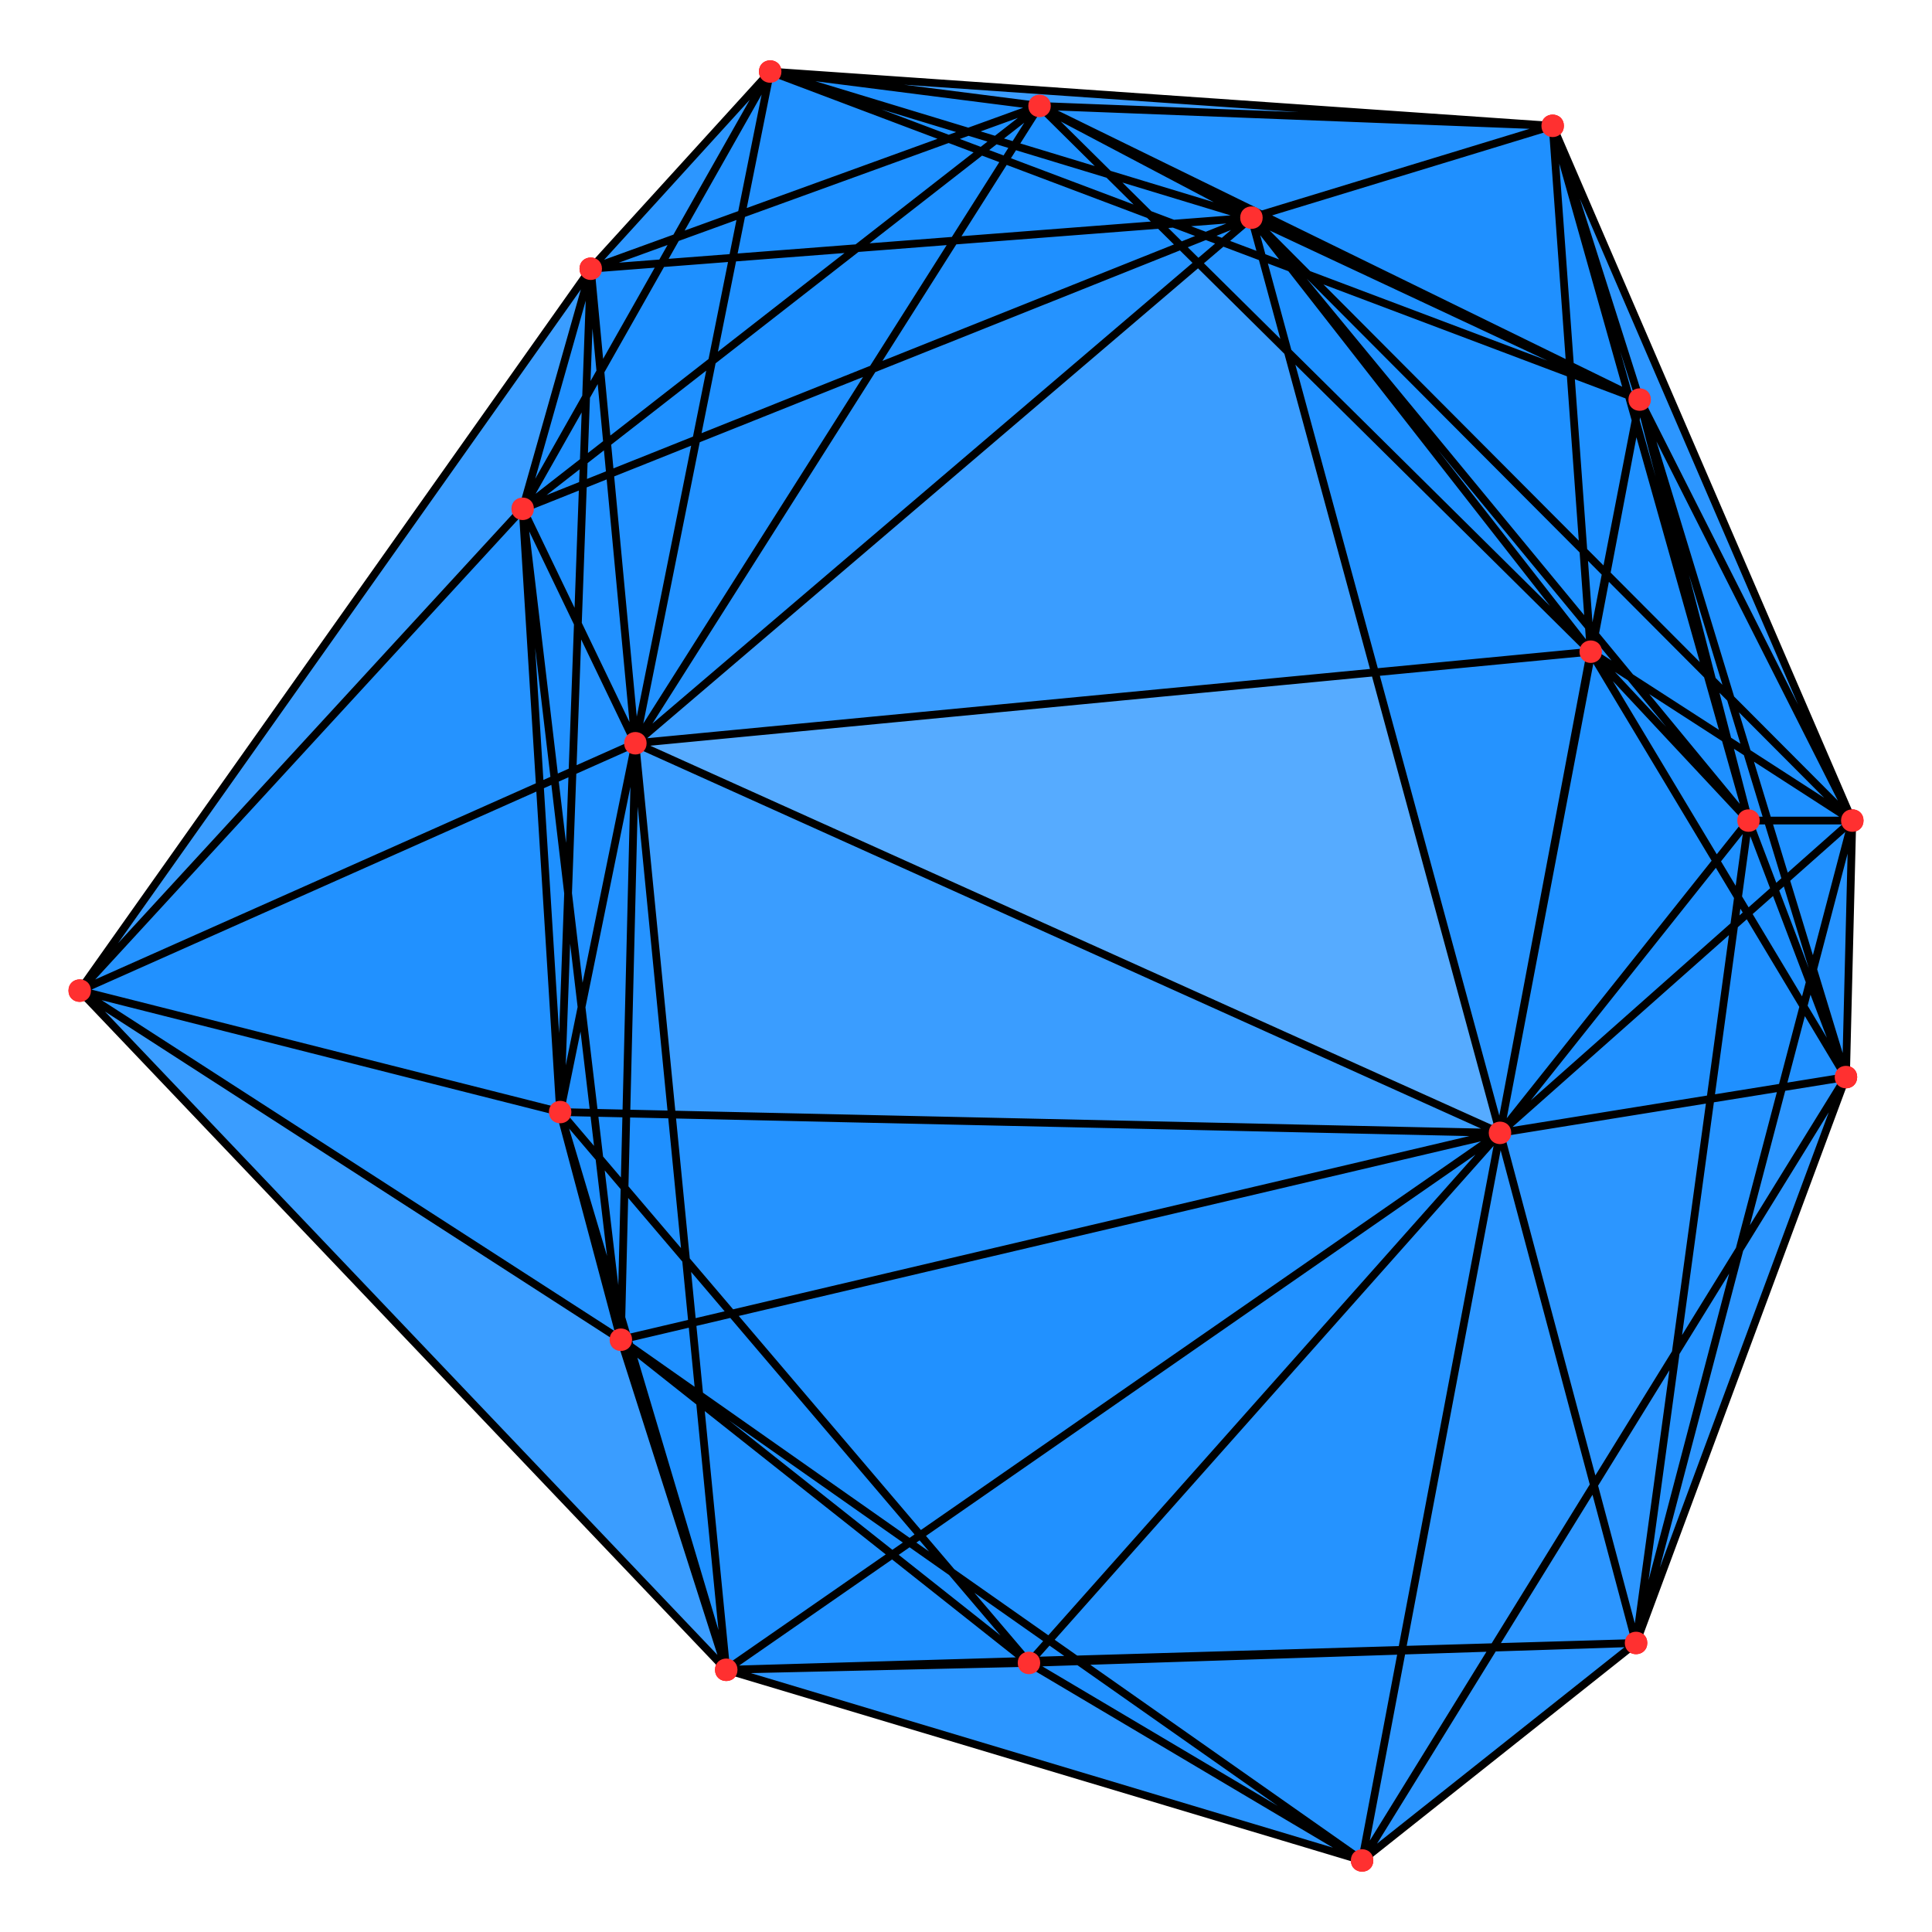 <svg xmlns="http://www.w3.org/2000/svg" width="374pt" height="374pt" viewBox="0 0 374 374"><path fill="#fff" d="M0 0h374v374H0z"/><path d="M360.367 158.848c0 2.402-3.597 2.402-3.597 0 0-2.399 3.597-2.399 3.597 0M309.73 126.156c0 2.399-3.597 2.399-3.597 0 0-2.402 3.597-2.402 3.597 0M319.207 77.352c0 2.398-3.598 2.398-3.598 0 0-2.403 3.598-2.403 3.598 0M302.363 24.36c0 2.402-3.597 2.402-3.597 0 0-2.4 3.597-2.4 3.597 0M244.055 42.137c0 2.398-3.602 2.398-3.602 0 0-2.403 3.602-2.403 3.602 0M203.035 20.504c0 2.402-3.601 2.402-3.601 0 0-2.399 3.601-2.399 3.601 0M150.895 13.852c0 2.398-3.598 2.398-3.598 0 0-2.399 3.598-2.399 3.598 0M116.156 52.023c0 2.399-3.597 2.399-3.597 0 0-2.398 3.597-2.398 3.597 0M102.977 98.496c0 2.402-3.598 2.402-3.598 0 0-2.398 3.598-2.398 3.598 0M124.797 143.879c0 2.402-3.602 2.402-3.602 0 0-2.399 3.602-2.399 3.602 0M17.23 191.766c0 2.402-3.597 2.402-3.597 0 0-2.399 3.597-2.399 3.597 0M110.234 215.273c0 2.399-3.601 2.399-3.601 0 0-2.398 3.601-2.398 3.601 0M121.984 259.344c0 2.402-3.597 2.402-3.597 0 0-2.399 3.597-2.399 3.597 0M142.39 323.242c0 2.399-3.6 2.399-3.6 0 0-2.402 3.6-2.402 3.6 0M200.988 321.91c0 2.402-3.601 2.402-3.601 0 0-2.398 3.601-2.398 3.601 0M265.473 360.148c0 2.399-3.598 2.399-3.598 0 0-2.398 3.598-2.398 3.598 0M318.508 318.047c0 2.398-3.602 2.398-3.602 0 0-2.399 3.602-2.399 3.602 0M292.172 219.305c0 2.398-3.602 2.398-3.602 0 0-2.399 3.602-2.399 3.602 0M359.14 208.504c0 2.402-3.597 2.402-3.597 0 0-2.399 3.598-2.399 3.598 0M340.277 158.848c0 2.402-3.597 2.402-3.597 0 0-2.399 3.597-2.399 3.597 0" fill="red" stroke-width=".75" stroke-linecap="round" stroke-linejoin="round" stroke="red" stroke-miterlimit="10"/><path d="M358.57 158.848l-50.64-32.692 9.476-48.804zm0 0" fill="#1e90ff" fill-opacity=".502" stroke-width=".75" stroke-linecap="round" stroke-linejoin="round" stroke="#000" stroke-miterlimit="10"/><path d="M358.57 158.848l-50.64-32.692-7.368-101.797zm0 0" fill="#1e90ff" fill-opacity=".502" stroke-width=".75" stroke-linecap="round" stroke-linejoin="round" stroke="#000" stroke-miterlimit="10"/><path d="M358.57 158.848l-50.64-32.692-65.676-84.02zm0 0" fill="#1e90ff" fill-opacity=".502" stroke-width=".75" stroke-linecap="round" stroke-linejoin="round" stroke="#000" stroke-miterlimit="10"/><path d="M358.57 158.848l-50.64-32.692-17.559 93.149zm0 0" fill="#1e90ff" fill-opacity=".502" stroke-width=".75" stroke-linecap="round" stroke-linejoin="round" stroke="#000" stroke-miterlimit="10"/><path d="M358.57 158.848l-50.64-32.692 49.414 82.348zm0 0" fill="#1e90ff" fill-opacity=".502" stroke-width=".75" stroke-linecap="round" stroke-linejoin="round" stroke="#000" stroke-miterlimit="10"/><path d="M358.57 158.848l-50.64-32.692 30.55 32.692zm0 0M358.57 158.848l-41.164-81.496-16.844-52.993zm0 0" fill="#1e90ff" fill-opacity=".502" stroke-width=".75" stroke-linecap="round" stroke-linejoin="round" stroke="#000" stroke-miterlimit="10"/><path d="M358.57 158.848l-41.164-81.496-75.152-35.215zm0 0" fill="#1e90ff" fill-opacity=".502" stroke-width=".75" stroke-linecap="round" stroke-linejoin="round" stroke="#000" stroke-miterlimit="10"/><path d="M358.57 158.848l-41.164-81.496-27.035 141.953zm0 0" fill="#1e90ff" fill-opacity=".502" stroke-width=".75" stroke-linecap="round" stroke-linejoin="round" stroke="#000" stroke-miterlimit="10"/><path d="M358.57 158.848l-41.164-81.496 39.938 131.152zm0 0" fill="#1e90ff" fill-opacity=".502" stroke-width=".75" stroke-linecap="round" stroke-linejoin="round" stroke="#000" stroke-miterlimit="10"/><path d="M358.57 158.848l-41.164-81.496 21.074 81.496zm0 0" fill="#1e90ff" fill-opacity=".502" stroke-width=".75" stroke-linecap="round" stroke-linejoin="round" stroke="#000" stroke-miterlimit="10"/><path d="M358.57 158.848L300.563 24.359l-58.31 17.778zm0 0" fill="#1e90ff" fill-opacity=".502" stroke-width=".75" stroke-linecap="round" stroke-linejoin="round" stroke="#000" stroke-miterlimit="10"/><path d="M358.57 158.848L300.563 24.359l37.917 134.489zm0 0" fill="#1e90ff" fill-opacity=".502" stroke-width=".75" stroke-linecap="round" stroke-linejoin="round" stroke="#000" stroke-miterlimit="10"/><path d="M358.57 158.848L242.254 42.137l48.117 177.168zm0 0" fill="#1e90ff" fill-opacity=".502" stroke-width=".75" stroke-linecap="round" stroke-linejoin="round" stroke="#000" stroke-miterlimit="10"/><path d="M358.57 158.848L242.254 42.137l96.226 116.71zm0 0M358.57 158.848l-41.863 159.199-26.336-98.742zm0 0M358.57 158.848l-41.863 159.199 40.637-109.543zm0 0" fill="#1e90ff" fill-opacity=".502" stroke-width=".75" stroke-linecap="round" stroke-linejoin="round" stroke="#000" stroke-miterlimit="10"/><path d="M358.57 158.848l-41.863 159.199 21.773-159.2zm0 0" fill="#1e90ff" fill-opacity=".502" stroke-width=".75" stroke-linecap="round" stroke-linejoin="round" stroke="#000" stroke-miterlimit="10"/><path d="M358.57 158.848l-68.199 60.457 66.973-10.801zm0 0" fill="#1e90ff" fill-opacity=".502" stroke-width=".75" stroke-linecap="round" stroke-linejoin="round" stroke="#000" stroke-miterlimit="10"/><path d="M358.57 158.848l-68.199 60.457 48.11-60.457zm0 0" fill="#1e90ff" fill-opacity=".502" stroke-width=".75" stroke-linecap="round" stroke-linejoin="round" stroke="#000" stroke-miterlimit="10"/><path d="M358.57 158.848l-1.226 49.656-18.864-49.656zm0 0M307.93 126.156l9.476-48.804-16.844-52.993zm0 0" fill="#1e90ff" fill-opacity=".502" stroke-width=".75" stroke-linecap="round" stroke-linejoin="round" stroke="#000" stroke-miterlimit="10"/><path d="M307.93 126.156l9.476-48.804-75.152-35.215zm0 0" fill="#1e90ff" fill-opacity=".502" stroke-width=".75" stroke-linecap="round" stroke-linejoin="round" stroke="#000" stroke-miterlimit="10"/><path d="M307.93 126.156l9.476-48.804-116.172-56.848zm0 0" fill="#1e90ff" fill-opacity=".502" stroke-width=".75" stroke-linecap="round" stroke-linejoin="round" stroke="#000" stroke-miterlimit="10"/><path d="M307.93 126.156l9.476-48.804-27.035 141.953zm0 0" fill="#1e90ff" fill-opacity=".502" stroke-width=".75" stroke-linecap="round" stroke-linejoin="round" stroke="#000" stroke-miterlimit="10"/><path d="M307.93 126.156l9.476-48.804 39.938 131.152zm0 0" fill="#1e90ff" fill-opacity=".502" stroke-width=".75" stroke-linecap="round" stroke-linejoin="round" stroke="#000" stroke-miterlimit="10"/><path d="M307.93 126.156l9.476-48.804 21.074 81.496zm0 0M307.93 126.156L300.562 24.36l-58.308 17.778zm0 0" fill="#1e90ff" fill-opacity=".502" stroke-width=".75" stroke-linecap="round" stroke-linejoin="round" stroke="#000" stroke-miterlimit="10"/><path d="M307.93 126.156L300.562 24.36l-99.328-3.855zm0 0" fill="#1e90ff" fill-opacity=".502" stroke-width=".75" stroke-linecap="round" stroke-linejoin="round" stroke="#000" stroke-miterlimit="10"/><path d="M307.93 126.156L300.562 24.36l37.918 134.489zm0 0M307.93 126.156l-65.676-84.02-41.02-21.632zm0 0" fill="#1e90ff" fill-opacity=".502" stroke-width=".75" stroke-linecap="round" stroke-linejoin="round" stroke="#000" stroke-miterlimit="10"/><path d="M307.93 126.156l-65.676-84.02L122.996 143.88zm0 0" fill="#1e90ff" fill-opacity=".502" stroke-width=".75" stroke-linecap="round" stroke-linejoin="round" stroke="#000" stroke-miterlimit="10"/><path d="M307.93 126.156l-65.676-84.02 48.117 177.169zm0 0" fill="#1e90ff" fill-opacity=".502" stroke-width=".75" stroke-linecap="round" stroke-linejoin="round" stroke="#000" stroke-miterlimit="10"/><path d="M307.93 126.156l-65.676-84.02 96.226 116.712zm0 0M307.93 126.156L201.234 20.504l-78.238 123.375zm0 0M307.93 126.156L122.996 143.88l167.375 75.426zm0 0" fill="#1e90ff" fill-opacity=".502" stroke-width=".75" stroke-linecap="round" stroke-linejoin="round" stroke="#000" stroke-miterlimit="10"/><path d="M307.93 126.156l-17.559 93.149 66.973-10.801zm0 0" fill="#1e90ff" fill-opacity=".502" stroke-width=".75" stroke-linecap="round" stroke-linejoin="round" stroke="#000" stroke-miterlimit="10"/><path d="M307.93 126.156l-17.559 93.149 48.11-60.457zm0 0" fill="#1e90ff" fill-opacity=".502" stroke-width=".75" stroke-linecap="round" stroke-linejoin="round" stroke="#000" stroke-miterlimit="10"/><path d="M307.93 126.156l49.414 82.348-18.864-49.656zm0 0M317.406 77.352l-16.844-52.993-58.308 17.778zm0 0" fill="#1e90ff" fill-opacity=".502" stroke-width=".75" stroke-linecap="round" stroke-linejoin="round" stroke="#000" stroke-miterlimit="10"/><path d="M317.406 77.352l-16.844-52.993-99.328-3.855zm0 0" fill="#1e90ff" fill-opacity=".502" stroke-width=".75" stroke-linecap="round" stroke-linejoin="round" stroke="#000" stroke-miterlimit="10"/><path d="M317.406 77.352l-16.844-52.993-151.464-10.507zm0 0" fill="#1e90ff" fill-opacity=".502" stroke-width=".75" stroke-linecap="round" stroke-linejoin="round" stroke="#000" stroke-miterlimit="10"/><path d="M317.406 77.352l-16.844-52.993 37.918 134.489zm0 0" fill="#1e90ff" fill-opacity=".502" stroke-width=".75" stroke-linecap="round" stroke-linejoin="round" stroke="#000" stroke-miterlimit="10"/><path d="M317.406 77.352l-75.152-35.215-41.02-21.633zm0 0" fill="#1e90ff" fill-opacity=".502" stroke-width=".75" stroke-linecap="round" stroke-linejoin="round" stroke="#000" stroke-miterlimit="10"/><path d="M317.406 77.352l-75.152-35.215-93.156-28.285zm0 0" fill="#1e90ff" fill-opacity=".502" stroke-width=".75" stroke-linecap="round" stroke-linejoin="round" stroke="#000" stroke-miterlimit="10"/><path d="M317.406 77.352l-75.152-35.215 48.117 177.168zm0 0" fill="#1e90ff" fill-opacity=".502" stroke-width=".75" stroke-linecap="round" stroke-linejoin="round" stroke="#000" stroke-miterlimit="10"/><path d="M317.406 77.352l-75.152-35.215 96.226 116.71zm0 0" fill="#1e90ff" fill-opacity=".502" stroke-width=".75" stroke-linecap="round" stroke-linejoin="round" stroke="#000" stroke-miterlimit="10"/><path d="M317.406 77.352L201.234 20.504l-52.136-6.652zm0 0M317.406 77.352l-27.035 141.953 66.973-10.801zm0 0" fill="#1e90ff" fill-opacity=".502" stroke-width=".75" stroke-linecap="round" stroke-linejoin="round" stroke="#000" stroke-miterlimit="10"/><path d="M317.406 77.352l-27.035 141.953 48.11-60.457zm0 0" fill="#1e90ff" fill-opacity=".502" stroke-width=".75" stroke-linecap="round" stroke-linejoin="round" stroke="#000" stroke-miterlimit="10"/><path d="M317.406 77.352l39.938 131.152-18.864-49.656zm0 0M300.563 24.36l-58.31 17.777-41.019-21.633zm0 0" fill="#1e90ff" fill-opacity=".502" stroke-width=".75" stroke-linecap="round" stroke-linejoin="round" stroke="#000" stroke-miterlimit="10"/><path d="M300.563 24.36l-58.31 17.777-93.155-28.285zm0 0" fill="#1e90ff" fill-opacity=".502" stroke-width=".75" stroke-linecap="round" stroke-linejoin="round" stroke="#000" stroke-miterlimit="10"/><path d="M300.563 24.36l-58.31 17.777 96.227 116.71zm0 0M300.563 24.36l-99.329-3.856-52.136-6.652zm0 0" fill="#1e90ff" fill-opacity=".502" stroke-width=".75" stroke-linecap="round" stroke-linejoin="round" stroke="#000" stroke-miterlimit="10"/><path d="M242.254 42.137l-41.02-21.633-52.136-6.652zm0 0" fill="#1e90ff" fill-opacity=".502" stroke-width=".75" stroke-linecap="round" stroke-linejoin="round" stroke="#000" stroke-miterlimit="10"/><path d="M242.254 42.137l-41.02-21.633-86.875 31.52zm0 0" fill="#1e90ff" fill-opacity=".502" stroke-width=".75" stroke-linecap="round" stroke-linejoin="round" stroke="#000" stroke-miterlimit="10"/><path d="M242.254 42.137l-41.02-21.633-100.058 77.992zm0 0" fill="#1e90ff" fill-opacity=".502" stroke-width=".75" stroke-linecap="round" stroke-linejoin="round" stroke="#000" stroke-miterlimit="10"/><path d="M242.254 42.137l-41.02-21.633-78.238 123.375zm0 0" fill="#1e90ff" fill-opacity=".502" stroke-width=".75" stroke-linecap="round" stroke-linejoin="round" stroke="#000" stroke-miterlimit="10"/><path d="M242.254 42.137l-93.156-28.285-34.739 38.171zm0 0" fill="#1e90ff" fill-opacity=".502" stroke-width=".75" stroke-linecap="round" stroke-linejoin="round" stroke="#000" stroke-miterlimit="10"/><path d="M242.254 42.137l-93.156-28.285-47.922 84.644zm0 0" fill="#1e90ff" fill-opacity=".502" stroke-width=".75" stroke-linecap="round" stroke-linejoin="round" stroke="#000" stroke-miterlimit="10"/><path d="M242.254 42.137l-93.156-28.285-26.102 130.027zm0 0" fill="#1e90ff" fill-opacity=".502" stroke-width=".75" stroke-linecap="round" stroke-linejoin="round" stroke="#000" stroke-miterlimit="10"/><path d="M242.254 42.137l-127.895 9.886-13.183 46.473zm0 0" fill="#1e90ff" fill-opacity=".502" stroke-width=".75" stroke-linecap="round" stroke-linejoin="round" stroke="#000" stroke-miterlimit="10"/><path d="M242.254 42.137l-127.895 9.886 8.637 91.856zm0 0" fill="#1e90ff" fill-opacity=".502" stroke-width=".75" stroke-linecap="round" stroke-linejoin="round" stroke="#000" stroke-miterlimit="10"/><path d="M242.254 42.137l-141.078 56.36 21.82 45.382zm0 0M242.254 42.137L122.996 143.879l167.375 75.426zm0 0" fill="#1e90ff" fill-opacity=".502" stroke-width=".75" stroke-linecap="round" stroke-linejoin="round" stroke="#000" stroke-miterlimit="10"/><path d="M242.254 42.137l48.117 177.168 48.11-60.457zm0 0M201.234 20.504l-52.136-6.652-34.739 38.171zm0 0" fill="#1e90ff" fill-opacity=".502" stroke-width=".75" stroke-linecap="round" stroke-linejoin="round" stroke="#000" stroke-miterlimit="10"/><path d="M201.234 20.504l-52.136-6.652-47.922 84.644zm0 0" fill="#1e90ff" fill-opacity=".502" stroke-width=".75" stroke-linecap="round" stroke-linejoin="round" stroke="#000" stroke-miterlimit="10"/><path d="M201.234 20.504l-52.136-6.652-26.102 130.027zm0 0" fill="#1e90ff" fill-opacity=".502" stroke-width=".75" stroke-linecap="round" stroke-linejoin="round" stroke="#000" stroke-miterlimit="10"/><path d="M201.234 20.504l-86.875 31.52-13.183 46.472zm0 0" fill="#1e90ff" fill-opacity=".502" stroke-width=".75" stroke-linecap="round" stroke-linejoin="round" stroke="#000" stroke-miterlimit="10"/><path d="M201.234 20.504l-86.875 31.52 8.637 91.855zm0 0" fill="#1e90ff" fill-opacity=".502" stroke-width=".75" stroke-linecap="round" stroke-linejoin="round" stroke="#000" stroke-miterlimit="10"/><path d="M201.234 20.504L101.176 98.496l21.82 45.383zm0 0" fill="#1e90ff" fill-opacity=".502" stroke-width=".75" stroke-linecap="round" stroke-linejoin="round" stroke="#000" stroke-miterlimit="10"/><path d="M149.098 13.852l-34.739 38.171-13.183 46.473zm0 0" fill="#1e90ff" fill-opacity=".502" stroke-width=".75" stroke-linecap="round" stroke-linejoin="round" stroke="#000" stroke-miterlimit="10"/><path d="M149.098 13.852l-34.739 38.171 8.637 91.856zm0 0" fill="#1e90ff" fill-opacity=".502" stroke-width=".75" stroke-linecap="round" stroke-linejoin="round" stroke="#000" stroke-miterlimit="10"/><path d="M149.098 13.852l-47.922 84.644 21.82 45.383zm0 0" fill="#1e90ff" fill-opacity=".502" stroke-width=".75" stroke-linecap="round" stroke-linejoin="round" stroke="#000" stroke-miterlimit="10"/><path d="M114.36 52.023l-13.184 46.473 21.82 45.383zm0 0" fill="#1e90ff" fill-opacity=".502" stroke-width=".75" stroke-linecap="round" stroke-linejoin="round" stroke="#000" stroke-miterlimit="10"/><path d="M114.36 52.023l-13.184 46.473-85.746 93.27zm0 0" fill="#1e90ff" fill-opacity=".502" stroke-width=".75" stroke-linecap="round" stroke-linejoin="round" stroke="#000" stroke-miterlimit="10"/><path d="M114.36 52.023l-13.184 46.473 7.258 116.777zm0 0" fill="#1e90ff" fill-opacity=".502" stroke-width=".75" stroke-linecap="round" stroke-linejoin="round" stroke="#000" stroke-miterlimit="10"/><path d="M114.36 52.023l8.636 91.856L15.43 191.766zm0 0" fill="#1e90ff" fill-opacity=".502" stroke-width=".75" stroke-linecap="round" stroke-linejoin="round" stroke="#000" stroke-miterlimit="10"/><path d="M114.36 52.023l8.636 91.856-14.562 71.394zm0 0" fill="#1e90ff" fill-opacity=".502" stroke-width=".75" stroke-linecap="round" stroke-linejoin="round" stroke="#000" stroke-miterlimit="10"/><path d="M114.36 52.023L15.43 191.766l93.004 23.507zm0 0" fill="#1e90ff" fill-opacity=".502" stroke-width=".75" stroke-linecap="round" stroke-linejoin="round" stroke="#000" stroke-miterlimit="10"/><path d="M101.176 98.496l21.82 45.383L15.43 191.766zm0 0" fill="#1e90ff" fill-opacity=".502" stroke-width=".75" stroke-linecap="round" stroke-linejoin="round" stroke="#000" stroke-miterlimit="10"/><path d="M101.176 98.496l21.82 45.383-14.562 71.394zm0 0" fill="#1e90ff" fill-opacity=".502" stroke-width=".75" stroke-linecap="round" stroke-linejoin="round" stroke="#000" stroke-miterlimit="10"/><path d="M101.176 98.496l21.82 45.383-2.812 115.465zm0 0M101.176 98.496l-85.746 93.27 93.004 23.507zm0 0" fill="#1e90ff" fill-opacity=".502" stroke-width=".75" stroke-linecap="round" stroke-linejoin="round" stroke="#000" stroke-miterlimit="10"/><path d="M101.176 98.496l-85.746 93.27 104.754 67.578zm0 0" fill="#1e90ff" fill-opacity=".502" stroke-width=".75" stroke-linecap="round" stroke-linejoin="round" stroke="#000" stroke-miterlimit="10"/><path d="M101.176 98.496l7.258 116.777 11.75 44.07zm0 0" fill="#1e90ff" fill-opacity=".502" stroke-width=".75" stroke-linecap="round" stroke-linejoin="round" stroke="#000" stroke-miterlimit="10"/><path d="M122.996 143.879L15.43 191.766l93.004 23.507zm0 0" fill="#1e90ff" fill-opacity=".502" stroke-width=".75" stroke-linecap="round" stroke-linejoin="round" stroke="#000" stroke-miterlimit="10"/><path d="M122.996 143.879L15.43 191.766l104.754 67.578zm0 0" fill="#1e90ff" fill-opacity=".502" stroke-width=".75" stroke-linecap="round" stroke-linejoin="round" stroke="#000" stroke-miterlimit="10"/><path d="M122.996 143.879L15.43 191.766l125.16 131.476zm0 0" fill="#1e90ff" fill-opacity=".502" stroke-width=".75" stroke-linecap="round" stroke-linejoin="round" stroke="#000" stroke-miterlimit="10"/><path d="M122.996 143.879l-14.562 71.394 11.75 44.07zm0 0" fill="#1e90ff" fill-opacity=".502" stroke-width=".75" stroke-linecap="round" stroke-linejoin="round" stroke="#000" stroke-miterlimit="10"/><path d="M122.996 143.879l-14.562 71.394 32.156 107.97zm0 0" fill="#1e90ff" fill-opacity=".502" stroke-width=".75" stroke-linecap="round" stroke-linejoin="round" stroke="#000" stroke-miterlimit="10"/><path d="M122.996 143.879l-14.562 71.394 181.937 4.032zm0 0" fill="#1e90ff" fill-opacity=".502" stroke-width=".75" stroke-linecap="round" stroke-linejoin="round" stroke="#000" stroke-miterlimit="10"/><path d="M122.996 143.879l-2.812 115.465 20.406 63.898zm0 0" fill="#1e90ff" fill-opacity=".502" stroke-width=".75" stroke-linecap="round" stroke-linejoin="round" stroke="#000" stroke-miterlimit="10"/><path d="M122.996 143.879l-2.812 115.465 170.187-40.04zm0 0" fill="#1e90ff" fill-opacity=".502" stroke-width=".75" stroke-linecap="round" stroke-linejoin="round" stroke="#000" stroke-miterlimit="10"/><path d="M122.996 143.879l17.594 179.363L290.37 219.305zm0 0M15.43 191.766l93.004 23.507 11.75 44.07zm0 0" fill="#1e90ff" fill-opacity=".502" stroke-width=".75" stroke-linecap="round" stroke-linejoin="round" stroke="#000" stroke-miterlimit="10"/><path d="M15.43 191.766l93.004 23.507 32.156 107.97zm0 0" fill="#1e90ff" fill-opacity=".502" stroke-width=".75" stroke-linecap="round" stroke-linejoin="round" stroke="#000" stroke-miterlimit="10"/><path d="M15.43 191.766l104.754 67.578 20.406 63.898zm0 0" fill="#1e90ff" fill-opacity=".502" stroke-width=".75" stroke-linecap="round" stroke-linejoin="round" stroke="#000" stroke-miterlimit="10"/><path d="M108.434 215.273l11.75 44.07 20.406 63.9zm0 0" fill="#1e90ff" fill-opacity=".502" stroke-width=".75" stroke-linecap="round" stroke-linejoin="round" stroke="#000" stroke-miterlimit="10"/><path d="M108.434 215.273l11.75 44.07 79.004 62.567zm0 0" fill="#1e90ff" fill-opacity=".502" stroke-width=".75" stroke-linecap="round" stroke-linejoin="round" stroke="#000" stroke-miterlimit="10"/><path d="M108.434 215.273l11.75 44.07 170.187-40.038zm0 0" fill="#1e90ff" fill-opacity=".502" stroke-width=".75" stroke-linecap="round" stroke-linejoin="round" stroke="#000" stroke-miterlimit="10"/><path d="M108.434 215.273l32.156 107.97 58.597-1.333zm0 0" fill="#1e90ff" fill-opacity=".502" stroke-width=".75" stroke-linecap="round" stroke-linejoin="round" stroke="#000" stroke-miterlimit="10"/><path d="M108.434 215.273l32.156 107.97L290.37 219.304zm0 0" fill="#1e90ff" fill-opacity=".502" stroke-width=".75" stroke-linecap="round" stroke-linejoin="round" stroke="#000" stroke-miterlimit="10"/><path d="M108.434 215.273l90.754 106.637 91.183-102.605zm0 0M120.184 259.344l20.406 63.898 58.597-1.332zm0 0" fill="#1e90ff" fill-opacity=".502" stroke-width=".75" stroke-linecap="round" stroke-linejoin="round" stroke="#000" stroke-miterlimit="10"/><path d="M120.184 259.344l20.406 63.898 123.086 36.906zm0 0" fill="#1e90ff" fill-opacity=".502" stroke-width=".75" stroke-linecap="round" stroke-linejoin="round" stroke="#000" stroke-miterlimit="10"/><path d="M120.184 259.344l20.406 63.898L290.37 219.305zm0 0" fill="#1e90ff" fill-opacity=".502" stroke-width=".75" stroke-linecap="round" stroke-linejoin="round" stroke="#000" stroke-miterlimit="10"/><path d="M120.184 259.344l79.004 62.566 64.488 38.238zm0 0" fill="#1e90ff" fill-opacity=".502" stroke-width=".75" stroke-linecap="round" stroke-linejoin="round" stroke="#000" stroke-miterlimit="10"/><path d="M120.184 259.344l79.004 62.566 91.183-102.605zm0 0" fill="#1e90ff" fill-opacity=".502" stroke-width=".75" stroke-linecap="round" stroke-linejoin="round" stroke="#000" stroke-miterlimit="10"/><path d="M120.184 259.344l143.492 100.804 26.695-140.843zm0 0" fill="#1e90ff" fill-opacity=".502" stroke-width=".75" stroke-linecap="round" stroke-linejoin="round" stroke="#000" stroke-miterlimit="10"/><path d="M140.59 323.242l58.597-1.332 64.489 38.238zm0 0" fill="#1e90ff" fill-opacity=".502" stroke-width=".75" stroke-linecap="round" stroke-linejoin="round" stroke="#000" stroke-miterlimit="10"/><path d="M140.59 323.242l58.597-1.332 117.52-3.863zm0 0" fill="#1e90ff" fill-opacity=".502" stroke-width=".75" stroke-linecap="round" stroke-linejoin="round" stroke="#000" stroke-miterlimit="10"/><path d="M140.59 323.242l58.597-1.332 91.184-102.605zm0 0" fill="#1e90ff" fill-opacity=".502" stroke-width=".75" stroke-linecap="round" stroke-linejoin="round" stroke="#000" stroke-miterlimit="10"/><path d="M140.59 323.242l123.086 36.906 53.031-42.101zm0 0" fill="#1e90ff" fill-opacity=".502" stroke-width=".75" stroke-linecap="round" stroke-linejoin="round" stroke="#000" stroke-miterlimit="10"/><path d="M140.59 323.242l123.086 36.906 26.695-140.843zm0 0" fill="#1e90ff" fill-opacity=".502" stroke-width=".75" stroke-linecap="round" stroke-linejoin="round" stroke="#000" stroke-miterlimit="10"/><path d="M140.59 323.242l176.117-5.195-26.336-98.742zm0 0M199.188 321.91l64.488 38.238 53.031-42.101zm0 0" fill="#1e90ff" fill-opacity=".502" stroke-width=".75" stroke-linecap="round" stroke-linejoin="round" stroke="#000" stroke-miterlimit="10"/><path d="M199.188 321.91l64.488 38.238 26.695-140.843zm0 0" fill="#1e90ff" fill-opacity=".502" stroke-width=".75" stroke-linecap="round" stroke-linejoin="round" stroke="#000" stroke-miterlimit="10"/><path d="M199.188 321.91l117.519-3.863-26.336-98.742zm0 0" fill="#1e90ff" fill-opacity=".502" stroke-width=".75" stroke-linecap="round" stroke-linejoin="round" stroke="#000" stroke-miterlimit="10"/><path d="M263.676 360.148l53.031-42.101-26.336-98.742zm0 0" fill="#1e90ff" fill-opacity=".502" stroke-width=".75" stroke-linecap="round" stroke-linejoin="round" stroke="#000" stroke-miterlimit="10"/><path d="M263.676 360.148l53.031-42.101 40.637-109.543zm0 0" fill="#1e90ff" fill-opacity=".502" stroke-width=".75" stroke-linecap="round" stroke-linejoin="round" stroke="#000" stroke-miterlimit="10"/><path d="M263.676 360.148l26.695-140.843 66.973-10.801zm0 0" fill="#1e90ff" fill-opacity=".502" stroke-width=".75" stroke-linecap="round" stroke-linejoin="round" stroke="#000" stroke-miterlimit="10"/><path d="M316.707 318.047l-26.336-98.742 66.973-10.801zm0 0" fill="#1e90ff" fill-opacity=".502" stroke-width=".75" stroke-linecap="round" stroke-linejoin="round" stroke="#000" stroke-miterlimit="10"/><path d="M316.707 318.047l-26.336-98.742 48.11-60.457zm0 0" fill="#1e90ff" fill-opacity=".502" stroke-width=".75" stroke-linecap="round" stroke-linejoin="round" stroke="#000" stroke-miterlimit="10"/><path d="M316.707 318.047l40.637-109.543-18.864-49.656zm0 0" fill="#1e90ff" fill-opacity=".502" stroke-width=".75" stroke-linecap="round" stroke-linejoin="round" stroke="#000" stroke-miterlimit="10"/><path d="M290.371 219.305l66.973-10.801-18.864-49.656zm0 0" fill="#1e90ff" fill-opacity=".502" stroke-width=".75" stroke-linecap="round" stroke-linejoin="round" stroke="#000" stroke-miterlimit="10"/><path d="M358.57 158.848l-50.64-32.692M358.57 158.848l-41.164-81.496M358.57 158.848L300.563 24.359M358.57 158.848L242.254 42.137M358.57 158.848l-41.863 159.199M358.57 158.848l-68.199 60.457M358.57 158.848l-1.226 49.656M358.57 158.848h-20.09M307.93 126.156l9.476-48.804M307.93 126.156L300.562 24.36M307.93 126.156l-65.676-84.02M307.93 126.156L201.234 20.504M307.93 126.156L122.996 143.88M307.93 126.156l-17.559 93.149M307.93 126.156l49.414 82.348M307.93 126.156l30.55 32.692M317.406 77.352l-16.844-52.993M317.406 77.352l-75.152-35.215M317.406 77.352L201.234 20.504M317.406 77.352l-168.308-63.5M317.406 77.352l-27.035 141.953M317.406 77.352l39.938 131.152M317.406 77.352l21.074 81.496M300.563 24.36l-58.31 17.777M300.563 24.36l-99.329-3.856M300.563 24.36L149.097 13.851M300.563 24.36l37.917 134.488M242.254 42.137l-41.02-21.633M242.254 42.137l-93.156-28.285M242.254 42.137l-127.895 9.886M242.254 42.137l-141.078 56.36M242.254 42.137L122.996 143.879M242.254 42.137l48.117 177.168M242.254 42.137l96.226 116.71M201.234 20.504l-52.136-6.652M201.234 20.504l-86.875 31.52M201.234 20.504L101.176 98.496M201.234 20.504l-78.238 123.375M149.098 13.852l-34.739 38.171M149.098 13.852l-47.922 84.644M149.098 13.852l-26.102 130.027M114.36 52.023l-13.184 46.473M114.36 52.023l8.636 91.856M114.36 52.023L15.43 191.766M114.36 52.023l-5.926 163.25M101.176 98.496l21.82 45.383M101.176 98.496l-85.746 93.27M101.176 98.496l7.258 116.777M101.176 98.496l19.008 160.848M122.996 143.879L15.43 191.766M122.996 143.879l-14.562 71.394M122.996 143.879l-2.812 115.465M122.996 143.879l17.594 179.363M122.996 143.879l167.375 75.426M15.43 191.766l93.004 23.507M15.43 191.766l104.754 67.578M15.43 191.766l125.16 131.476M108.434 215.273l11.75 44.07M108.434 215.273l32.156 107.97M108.434 215.273l90.754 106.637M108.434 215.273l181.937 4.032M120.184 259.344l20.406 63.898M120.184 259.344l79.004 62.566M120.184 259.344l143.492 100.804M120.184 259.344l170.187-40.04M140.59 323.242l58.597-1.332M140.59 323.242l123.086 36.906M140.59 323.242l176.117-5.195M140.59 323.242L290.37 219.305M199.188 321.91l64.488 38.238M199.188 321.91l117.519-3.863M199.188 321.91l91.183-102.605M263.676 360.148l53.031-42.101M263.676 360.148l26.695-140.843M263.676 360.148l93.668-151.644M316.707 318.047l-26.336-98.742M316.707 318.047l40.637-109.543M316.707 318.047l21.773-159.2M290.371 219.305l66.973-10.801M290.371 219.305l48.11-60.457M357.344 208.504l-18.864-49.656" fill="none" stroke-width="1.5" stroke-linecap="round" stroke-linejoin="round" stroke="#000" stroke-miterlimit="10"/><path d="M360.367 158.848c0 2.402-3.597 2.402-3.597 0 0-2.399 3.597-2.399 3.597 0M309.73 126.156c0 2.399-3.597 2.399-3.597 0 0-2.402 3.597-2.402 3.597 0M319.207 77.352c0 2.398-3.598 2.398-3.598 0 0-2.403 3.598-2.403 3.598 0M302.363 24.36c0 2.402-3.597 2.402-3.597 0 0-2.4 3.597-2.4 3.597 0M244.055 42.137c0 2.398-3.602 2.398-3.602 0 0-2.403 3.602-2.403 3.602 0M203.035 20.504c0 2.402-3.601 2.402-3.601 0 0-2.399 3.601-2.399 3.601 0M150.895 13.852c0 2.398-3.598 2.398-3.598 0 0-2.399 3.598-2.399 3.598 0M116.156 52.023c0 2.399-3.597 2.399-3.597 0 0-2.398 3.597-2.398 3.597 0M102.977 98.496c0 2.402-3.598 2.402-3.598 0 0-2.398 3.598-2.398 3.598 0M124.797 143.879c0 2.402-3.602 2.402-3.602 0 0-2.399 3.602-2.399 3.602 0M17.23 191.766c0 2.402-3.597 2.402-3.597 0 0-2.399 3.597-2.399 3.597 0M110.234 215.273c0 2.399-3.601 2.399-3.601 0 0-2.398 3.601-2.398 3.601 0M121.984 259.344c0 2.402-3.597 2.402-3.597 0 0-2.399 3.597-2.399 3.597 0M142.39 323.242c0 2.399-3.6 2.399-3.6 0 0-2.402 3.6-2.402 3.6 0M200.988 321.91c0 2.402-3.601 2.402-3.601 0 0-2.398 3.601-2.398 3.601 0M265.473 360.148c0 2.399-3.598 2.399-3.598 0 0-2.398 3.598-2.398 3.598 0M318.508 318.047c0 2.398-3.602 2.398-3.602 0 0-2.399 3.602-2.399 3.602 0M292.172 219.305c0 2.398-3.602 2.398-3.602 0 0-2.399 3.602-2.399 3.602 0M359.14 208.504c0 2.402-3.597 2.402-3.597 0 0-2.399 3.598-2.399 3.598 0M340.277 158.848c0 2.402-3.597 2.402-3.597 0 0-2.399 3.597-2.399 3.597 0" fill="#ff3030" stroke-width=".75" stroke-linecap="round" stroke-linejoin="round" stroke="#ff3030" stroke-miterlimit="10"/></svg>